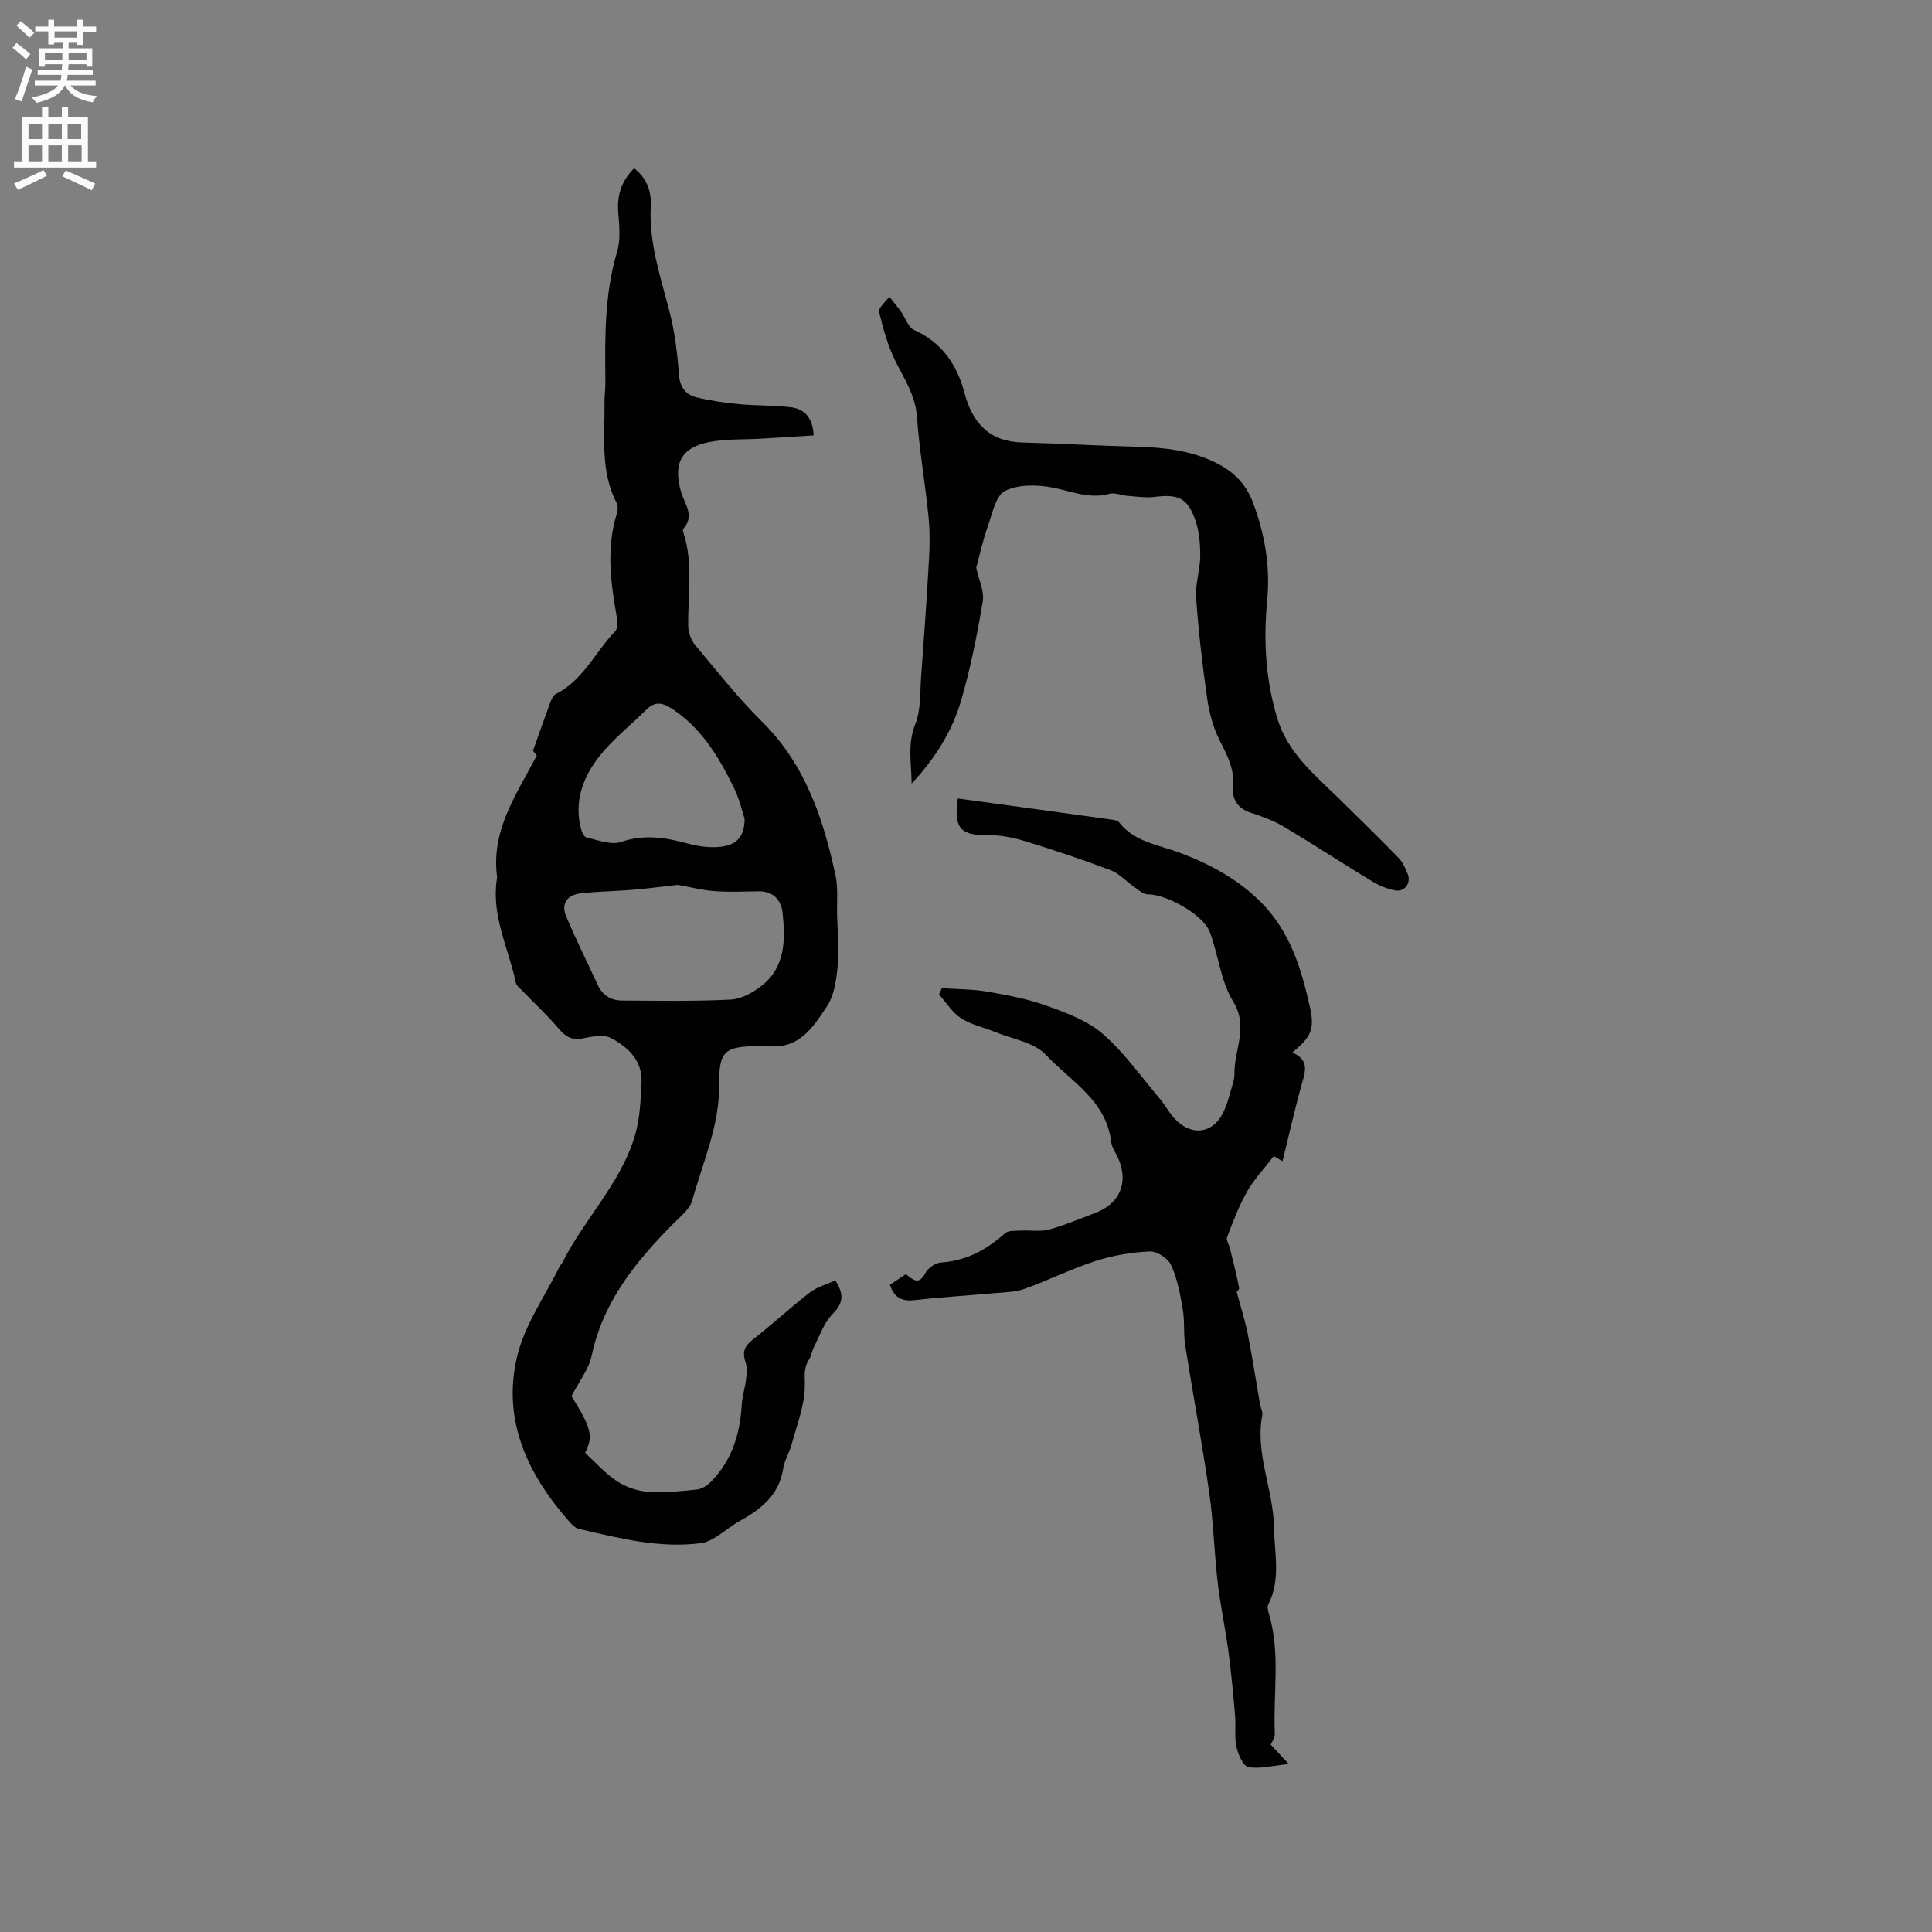 <svg enable-background="new 0 0 400 400" viewBox="0 0 400 400" xmlns="http://www.w3.org/2000/svg"><rect x="0" y="0" width="400" height="400" fill="#808080" stroke="none"/><g fill="#010102"><path d="m172.94 265.09c2.06 3.19 1.42 4.95-.62 7.04-1.75 1.79-2.62 4.45-3.81 6.76-.43.84-.53 1.87-1.04 2.65-1.18 1.8-.79 3.58-.84 5.58-.09 3.98-1.65 7.95-2.72 11.89-.46 1.71-1.5 3.31-1.76 5.04-.83 5.43-4.49 8.35-8.9 10.79-1.73.96-3.25 2.28-4.93 3.31-.94.58-1.99 1.17-3.05 1.32-8.71 1.17-17.06-1-25.42-2.93-.65-.15-1.29-.72-1.76-1.25-8.81-9.89-14.23-21.22-11-34.56 1.59-6.55 5.81-12.47 8.85-18.67.09-.18.31-.3.4-.49 4.56-9.16 12.24-16.57 15.15-26.6 1.01-3.47 1.16-7.25 1.33-10.9.2-4.47-2.79-7.27-6.28-9.13-1.52-.81-3.92-.36-5.82.03-2.33.48-3.66-.35-5.1-2.06-2.32-2.74-4.98-5.19-7.48-7.78-.5-.52-1.22-1.06-1.35-1.69-1.49-7.08-5.08-13.79-3.93-21.36.03-.21.07-.43.04-.63-1.25-9.61 4.07-17.05 8.24-25.04-.38-.46-.84-1-.8-.95 1.27-3.57 2.35-6.69 3.5-9.79.27-.73.64-1.68 1.23-1.98 5.69-2.84 8.16-8.72 12.31-13 .6-.62.45-2.22.26-3.3-1.25-7.02-2.11-14.02.06-21.04.21-.67.29-1.59-.01-2.17-3.46-6.64-2.44-13.81-2.54-20.84-.02-1.38.2-2.75.19-4.13-.09-9.11-.25-18.19 2.43-27.09.76-2.53.43-5.46.23-8.18-.27-3.52.64-6.46 3.29-9.1 2.63 2.02 3.61 4.88 3.45 7.76-.43 7.71 2.05 14.79 3.91 22.06 1.07 4.18 1.6 8.53 1.91 12.84.19 2.71 1.42 4.24 3.74 4.8 2.86.69 5.81 1.1 8.74 1.38 3.57.34 7.2.21 10.75.65 2.82.35 4.48 2.2 4.67 5.82-3.65.23-7.27.45-10.9.67-3.59.21-7.25.03-10.75.71-5.87 1.15-7.47 4.56-5.8 10.32.71 2.45 2.91 4.95.44 7.66-.14.15 0 .62.09.91 2.02 6.34.84 12.82.95 19.25.02 1.33.61 2.9 1.47 3.92 4.49 5.37 8.84 10.9 13.8 15.81 8.96 8.86 12.7 20.06 15.23 31.86.56 2.63.25 5.44.32 8.17.09 3.47.45 6.97.14 10.4-.27 2.89-.68 6.13-2.2 8.45-2.77 4.21-5.69 8.89-11.98 8.33-.74-.07-1.48-.01-2.23-.01-7.06.01-8.21 1.07-8.14 7.94.08 8.45-3.38 16.09-5.58 23.99-.52 1.85-2.48 3.37-3.96 4.86-7.73 7.8-14.51 16.1-16.86 27.29-.59 2.79-2.59 5.29-4.18 8.38 4.14 6.63 4.56 8.32 2.82 11.73 2.23 2.04 4.2 4.31 6.62 5.89 1.84 1.21 4.22 2.02 6.42 2.18 3.35.24 6.77-.12 10.14-.48 1.02-.11 2.14-.85 2.89-1.62 4.3-4.39 6.01-9.83 6.35-15.85.1-1.76.68-3.5.89-5.26.14-1.17.29-2.48-.08-3.55-.68-1.99-.37-3.29 1.37-4.65 4.07-3.19 7.87-6.71 11.95-9.88 1.52-1.13 3.5-1.67 5.25-2.48zm-32.62-81.88c-3.13.35-6.31.77-9.5 1.03-3.56.3-7.14.31-10.68.73-2.67.32-4.03 2.13-2.94 4.71 2.03 4.83 4.38 9.53 6.58 14.29 1 2.17 2.81 3.17 5.05 3.18 7.49.04 14.99.18 22.46-.2 2.21-.11 4.63-1.46 6.44-2.89 4.94-3.91 4.87-9.58 4.29-15.11-.27-2.53-1.89-4.46-4.93-4.41-3.06.05-6.14.18-9.19-.04-2.49-.19-4.96-.83-7.58-1.29zm13.84-13.68c-.47-1.42-1.04-4.03-2.18-6.36-3.13-6.42-6.77-12.5-12.99-16.52-1.78-1.15-3.4-1.48-5.1.21-3.22 3.21-6.87 6.05-9.68 9.57-3.44 4.31-5.41 9.38-3.94 15.12.18.71.68 1.76 1.21 1.87 2.35.51 5.04 1.59 7.08.9 4.75-1.61 9.11-.96 13.69.29 2.29.62 4.83.99 7.15.68 2.32-.32 4.78-1.36 4.76-5.76z"/><path d="m198.31 165.32c10.69 1.46 21.18 2.89 31.67 4.35.6.08 1.41.2 1.73.61 3.21 4.08 8.19 4.64 12.57 6.28 6.34 2.38 12.17 5.56 16.93 10.38 5.9 5.97 8.26 13.72 10.01 21.61 1.02 4.61.18 6.17-3.66 9.37 3.87 1.63 2.53 4.38 1.77 7.18-1.36 5.04-2.52 10.13-3.79 15.31-.91-.53-1.51-.87-1.82-1.05-1.92 2.51-4.02 4.72-5.49 7.29-1.71 2.99-2.93 6.27-4.18 9.5-.23.6.4 1.51.59 2.29.67 2.73 1.38 5.46 1.91 8.22.07.38-.72.93-.53.7.87 3.28 1.76 6.04 2.32 8.85.96 4.85 1.7 9.74 2.55 14.6.13.73.58 1.49.45 2.16-1.52 8.01 2.31 15.44 2.43 23.25.08 5.33 1.45 10.77-1.17 15.94-.28.54-.04 1.44.16 2.12 2.38 8.13.8 16.45 1.18 24.67.04.82-.61 1.68-.84 2.26 1.08 1.16 2.08 2.24 3.73 4.02-3.47.34-6.02 1.05-8.36.62-1.07-.2-2.12-2.57-2.46-4.11-.46-2.11-.11-4.37-.3-6.55-.38-4.41-.78-8.83-1.37-13.22-.64-4.79-1.67-9.53-2.23-14.33-.72-6.21-.87-12.49-1.76-18.67-1.46-10.15-3.36-20.24-4.96-30.38-.39-2.5-.09-5.11-.52-7.59-.53-3.09-1.12-6.28-2.41-9.09-.63-1.38-2.93-2.88-4.41-2.81-3.75.17-7.59.81-11.17 1.96-5.02 1.62-9.8 4-14.78 5.79-1.83.66-3.92.68-5.9.86-5.57.51-11.15.82-16.7 1.46-2.61.3-4.32-.32-5.25-3.18 1.11-.73 2.22-1.46 3.32-2.19 1.45 1.16 2.68 2.38 4.02-.24.53-1.03 2.07-2.09 3.22-2.17 5.25-.35 9.45-2.63 13.28-6.06.72-.64 2.22-.48 3.37-.55 1.91-.11 3.94.27 5.73-.22 3.26-.89 6.39-2.24 9.56-3.43 5.08-1.91 6.94-6.26 4.81-11.21-.5-1.17-1.36-2.28-1.5-3.48-.99-8.64-8.43-12.59-13.52-18.05-2.43-2.61-6.97-3.26-10.57-4.75-2.34-.96-4.94-1.49-7.01-2.84-1.81-1.18-3.05-3.23-4.54-4.89.19-.44.38-.89.57-1.33 3.18.23 6.4.2 9.52.74 4.15.72 8.36 1.52 12.3 2.94 4.03 1.46 8.35 3.05 11.5 5.79 4.41 3.83 7.87 8.76 11.68 13.26 1.23 1.45 2.12 3.2 3.45 4.55 3.24 3.28 7.4 2.87 9.58-1.08 1.13-2.06 1.61-4.49 2.32-6.76.19-.6.24-1.26.24-1.89-.03-4.91 2.98-9.53-.3-14.84-2.58-4.19-3.01-9.65-4.83-14.38-1.38-3.61-9.17-7.83-12.79-7.74-.91.02-1.89-.86-2.75-1.46-1.67-1.15-3.11-2.83-4.94-3.53-5.83-2.21-11.77-4.19-17.74-6.02-2.47-.76-5.14-1.29-7.7-1.25-5.66.08-7.12-1.43-6.22-7.59z"/><path d="m202.12 117.55c.53 2.49 1.7 4.85 1.35 6.97-1.15 6.86-2.51 13.72-4.44 20.39-1.89 6.53-5.52 12.26-10.29 17.32-.03-4.15-.91-8.14.76-12.31 1.17-2.92.96-6.43 1.2-9.69.61-8.21 1.19-16.43 1.65-24.66.16-2.93.17-5.89-.13-8.8-.7-6.85-1.88-13.65-2.38-20.51-.32-4.38-2.56-7.69-4.39-11.37-1.6-3.22-2.61-6.78-3.44-10.3-.2-.85 1.36-2.1 2.11-3.17.81 1.03 1.65 2.03 2.41 3.08.92 1.28 1.49 3.26 2.71 3.81 5.83 2.62 8.91 7.23 10.47 13.13 1.64 6.18 5.18 10.01 11.99 10.18 7.93.2 15.86.68 23.79.88 5.67.14 11.18.79 16.34 3.36 3.56 1.77 6.14 4.34 7.57 8.15 2.46 6.55 3.63 13.23 2.96 20.24-.79 8.28-.36 16.44 2.1 24.51 2.18 7.13 7.61 11.53 12.58 16.4 4.22 4.14 8.45 8.27 12.57 12.51.85.87 1.37 2.14 1.85 3.3.75 1.83-.62 3.73-2.56 3.38-1.62-.3-3.26-.93-4.67-1.79-6.16-3.73-12.19-7.68-18.37-11.37-2.13-1.27-4.54-2.15-6.91-2.92-2.66-.87-3.89-2.76-3.65-5.25.36-3.74-1.23-6.66-2.82-9.81-1.34-2.66-2.14-5.72-2.56-8.68-.99-6.9-1.78-13.84-2.28-20.79-.2-2.8.82-5.67.85-8.51.02-2.48-.17-5.11-.97-7.43-1.65-4.73-3.53-5.53-8.49-4.92-1.84.22-3.75-.08-5.62-.22-1.25-.09-2.61-.73-3.72-.42-4.16 1.15-7.83-.54-11.75-1.29-3.19-.61-7.1-.69-9.84.68-1.94.97-2.65 4.7-3.57 7.31-1.05 2.9-1.69 5.94-2.41 8.61z"/></g><path d="m2.6 9.9.8-1c.9.7 1.9 1.4 2.9 2.3l-.9 1.1c-1.1-1-2-1.8-2.8-2.4zm.5 10.6c.9-2.1 1.6-4.3 2.3-6.7.4.2.8.4 1.3.6-.7 2.1-1.5 4.3-2.2 6.6zm.3-15.2.9-.9c1 .8 2 1.6 2.8 2.4l-1 1c-.9-.9-1.8-1.7-2.7-2.5zm12.6-1.2h1.2v1.4h2.7v1.1h-2.7v2.7h-1.2v-.6h-1.8v1.3h4.9v3.8h-1.2v-.5h-3.7c0 .4-.1.9-.1 1.2h5.1v1h-5.2c0 .5-.1.9-.2 1.2h6v1h-5.2c1.1 1.3 2.9 2 5.5 2.2-.4.4-.7.8-.9 1.3-2.9-.5-4.8-1.6-5.7-3.5h-.1c-.8 1.7-2.7 2.9-5.9 3.6-.2-.4-.6-.8-.9-1.1 2.8-.6 4.6-1.4 5.4-2.5h-4.8v-1h5.3c.1-.3.2-.7.2-1.2h-4.9v-1h5c0-.4 0-.8.1-1.2h-3.6v.5h-1.2v-3.8h4.9v-1.3h-1.8v.5h-1.2v-2.7h-2.7v-1h2.7v-1.4h1.2v1.4h4.8zm-6.7 8.3h3.6c0-.4 0-.9 0-1.4h-3.6zm1.9-4.6h4.8v-1.3h-4.7v1.3zm6.7 3.2h-3.7v1.4h3.7z" fill="#fcfbfa"/><path d="m8.7 22.1h1.3v2.2h2.8v-2.2h1.3v2.2h4.1v9.1h1.7v1.3h-17v-1.3h1.7v-9.1h4.1zm.3 13.1.7 1.2c-1.8.9-3.8 1.9-6 2.9-.2-.4-.5-.8-.8-1.3 2.3-1 4.4-1.9 6.1-2.8zm-3.1-6.4h2.8v-3.2h-2.8zm0 4.6h2.8v-3.3h-2.8zm4.1-4.6h2.8v-3.2h-2.8zm0 4.6h2.8v-3.3h-2.8zm3.6 1.9c2.1.9 4.1 1.8 6.1 2.7l-.7 1.4c-2.2-1.1-4.2-2-6.1-2.9zm3.2-9.7h-2.8v3.2h2.8zm-2.7 7.8h2.8v-3.3h-2.8z" fill="#fcfbfa"/></svg>